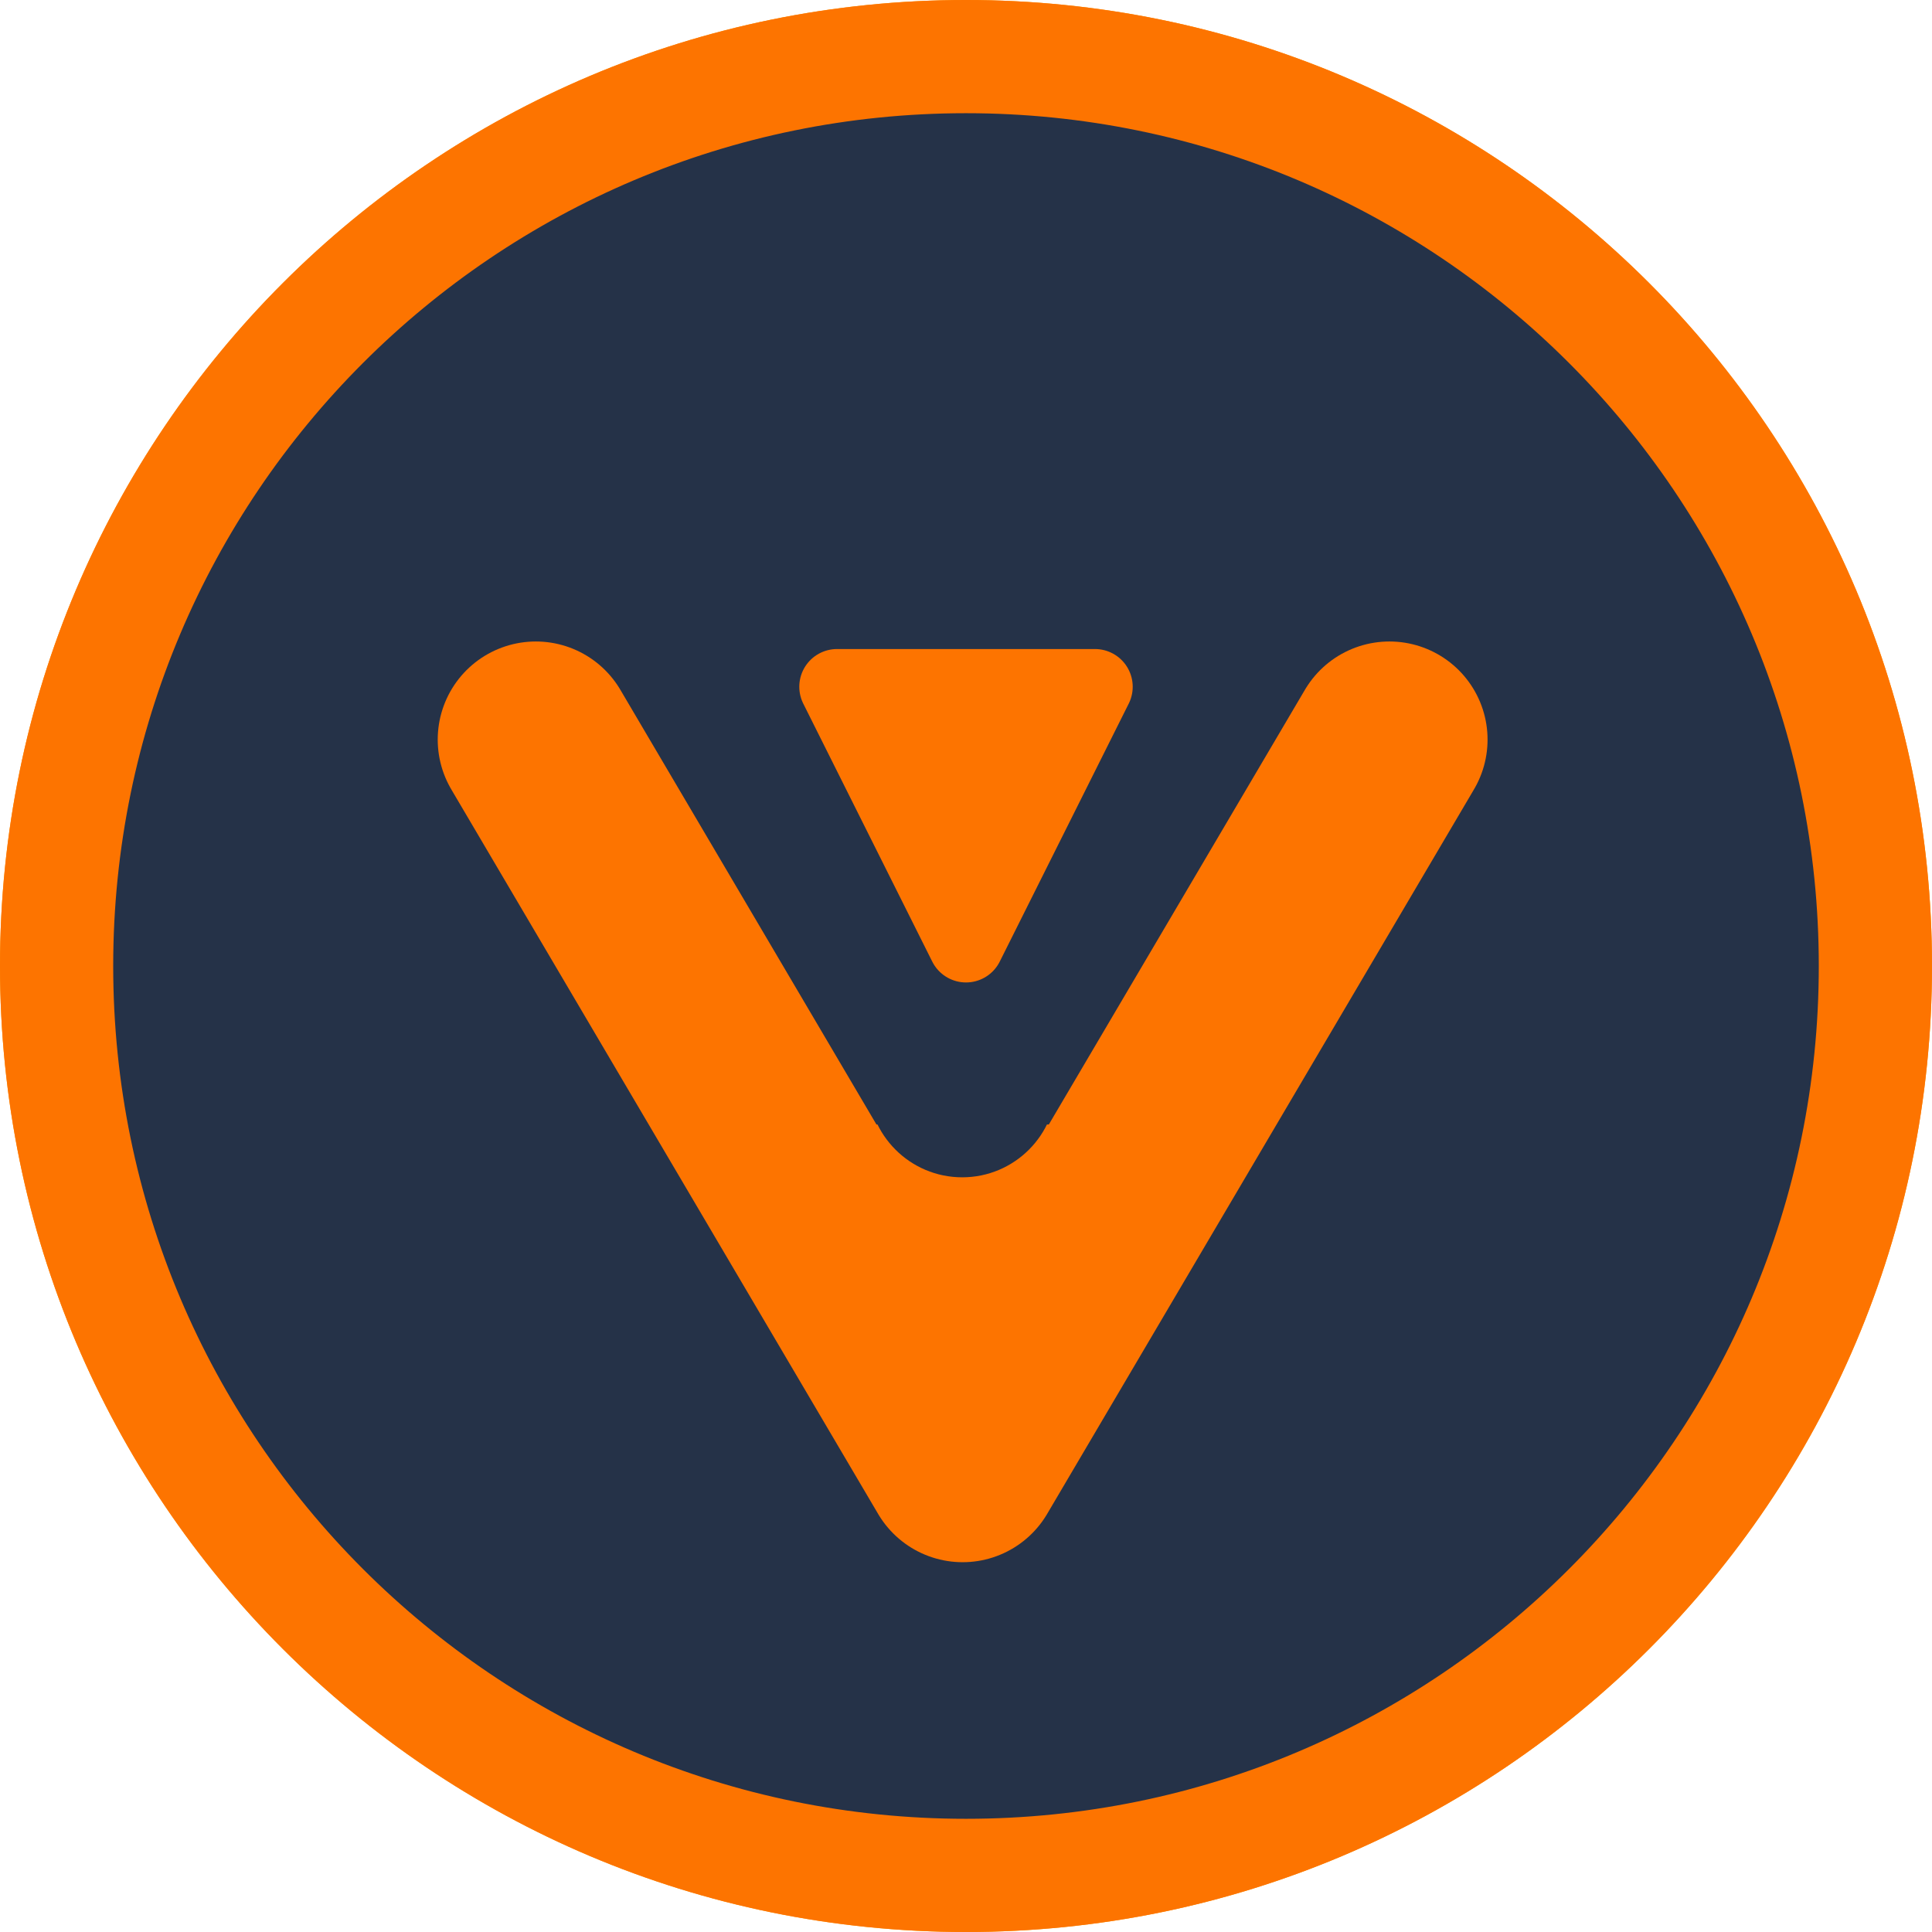 <?xml version="1.0" encoding="UTF-8"?>
<svg width="256px" height="256px" viewBox="0 0 256 256" version="1.1" xmlns="http://www.w3.org/2000/svg" xmlns:xlink="http://www.w3.org/1999/xlink">
    <!-- Generator: Sketch 58 (84663) - https://sketch.com -->
    <title>Logo_VHuman_b1_ob</title>
    <desc>Created with Sketch.</desc>
    <g id="Logo_VHuman_b1_ob" stroke="none" stroke-width="1" fill="none" fill-rule="evenodd">
        <path d="M0,128.001 C0,198.692 57.309,256 128,256 C198.691,256 256,198.692 256,128.001 C256,57.308 198.691,0 128,0 C57.309,0 0,57.308 0,128.001 Z" id="Fill-10" fill="#FF9802"></path>
        <path d="M7.5,128.001 C7.5,194.55 61.451,248.5 128,248.5 C194.549,248.5 248.5,194.55 248.5,128.001 C248.5,61.451 194.55,7.5 128,7.5 C61.45,7.5 7.5,61.451 7.5,128.001 Z" id="Fill-10" stroke="#FD7400" stroke-width="15" fill="#253248"></path>
        <rect id="Rectangle" fill="#FD7400" x="111" y="149" width="37" height="29"></rect>
        <polyline id="Path-3" stroke="#FD7400" stroke-width="26" stroke-linecap="round" stroke-linejoin="round" points="71 98 127.554 194 184.109 98"></polyline>
        <circle id="Oval" fill="#253248" cx="127.5" cy="143.5" r="12.5"></circle>
        <path d="M128,84.82 L145.09,119 L110.91,119 L128,84.82 Z" id="Triangle" stroke="#FD7400" stroke-width="10" fill="#FD7400" stroke-linejoin="round" transform="translate(128, 105) scale(1, -1) translate(-128, -105) "></path>
    </g>
</svg>